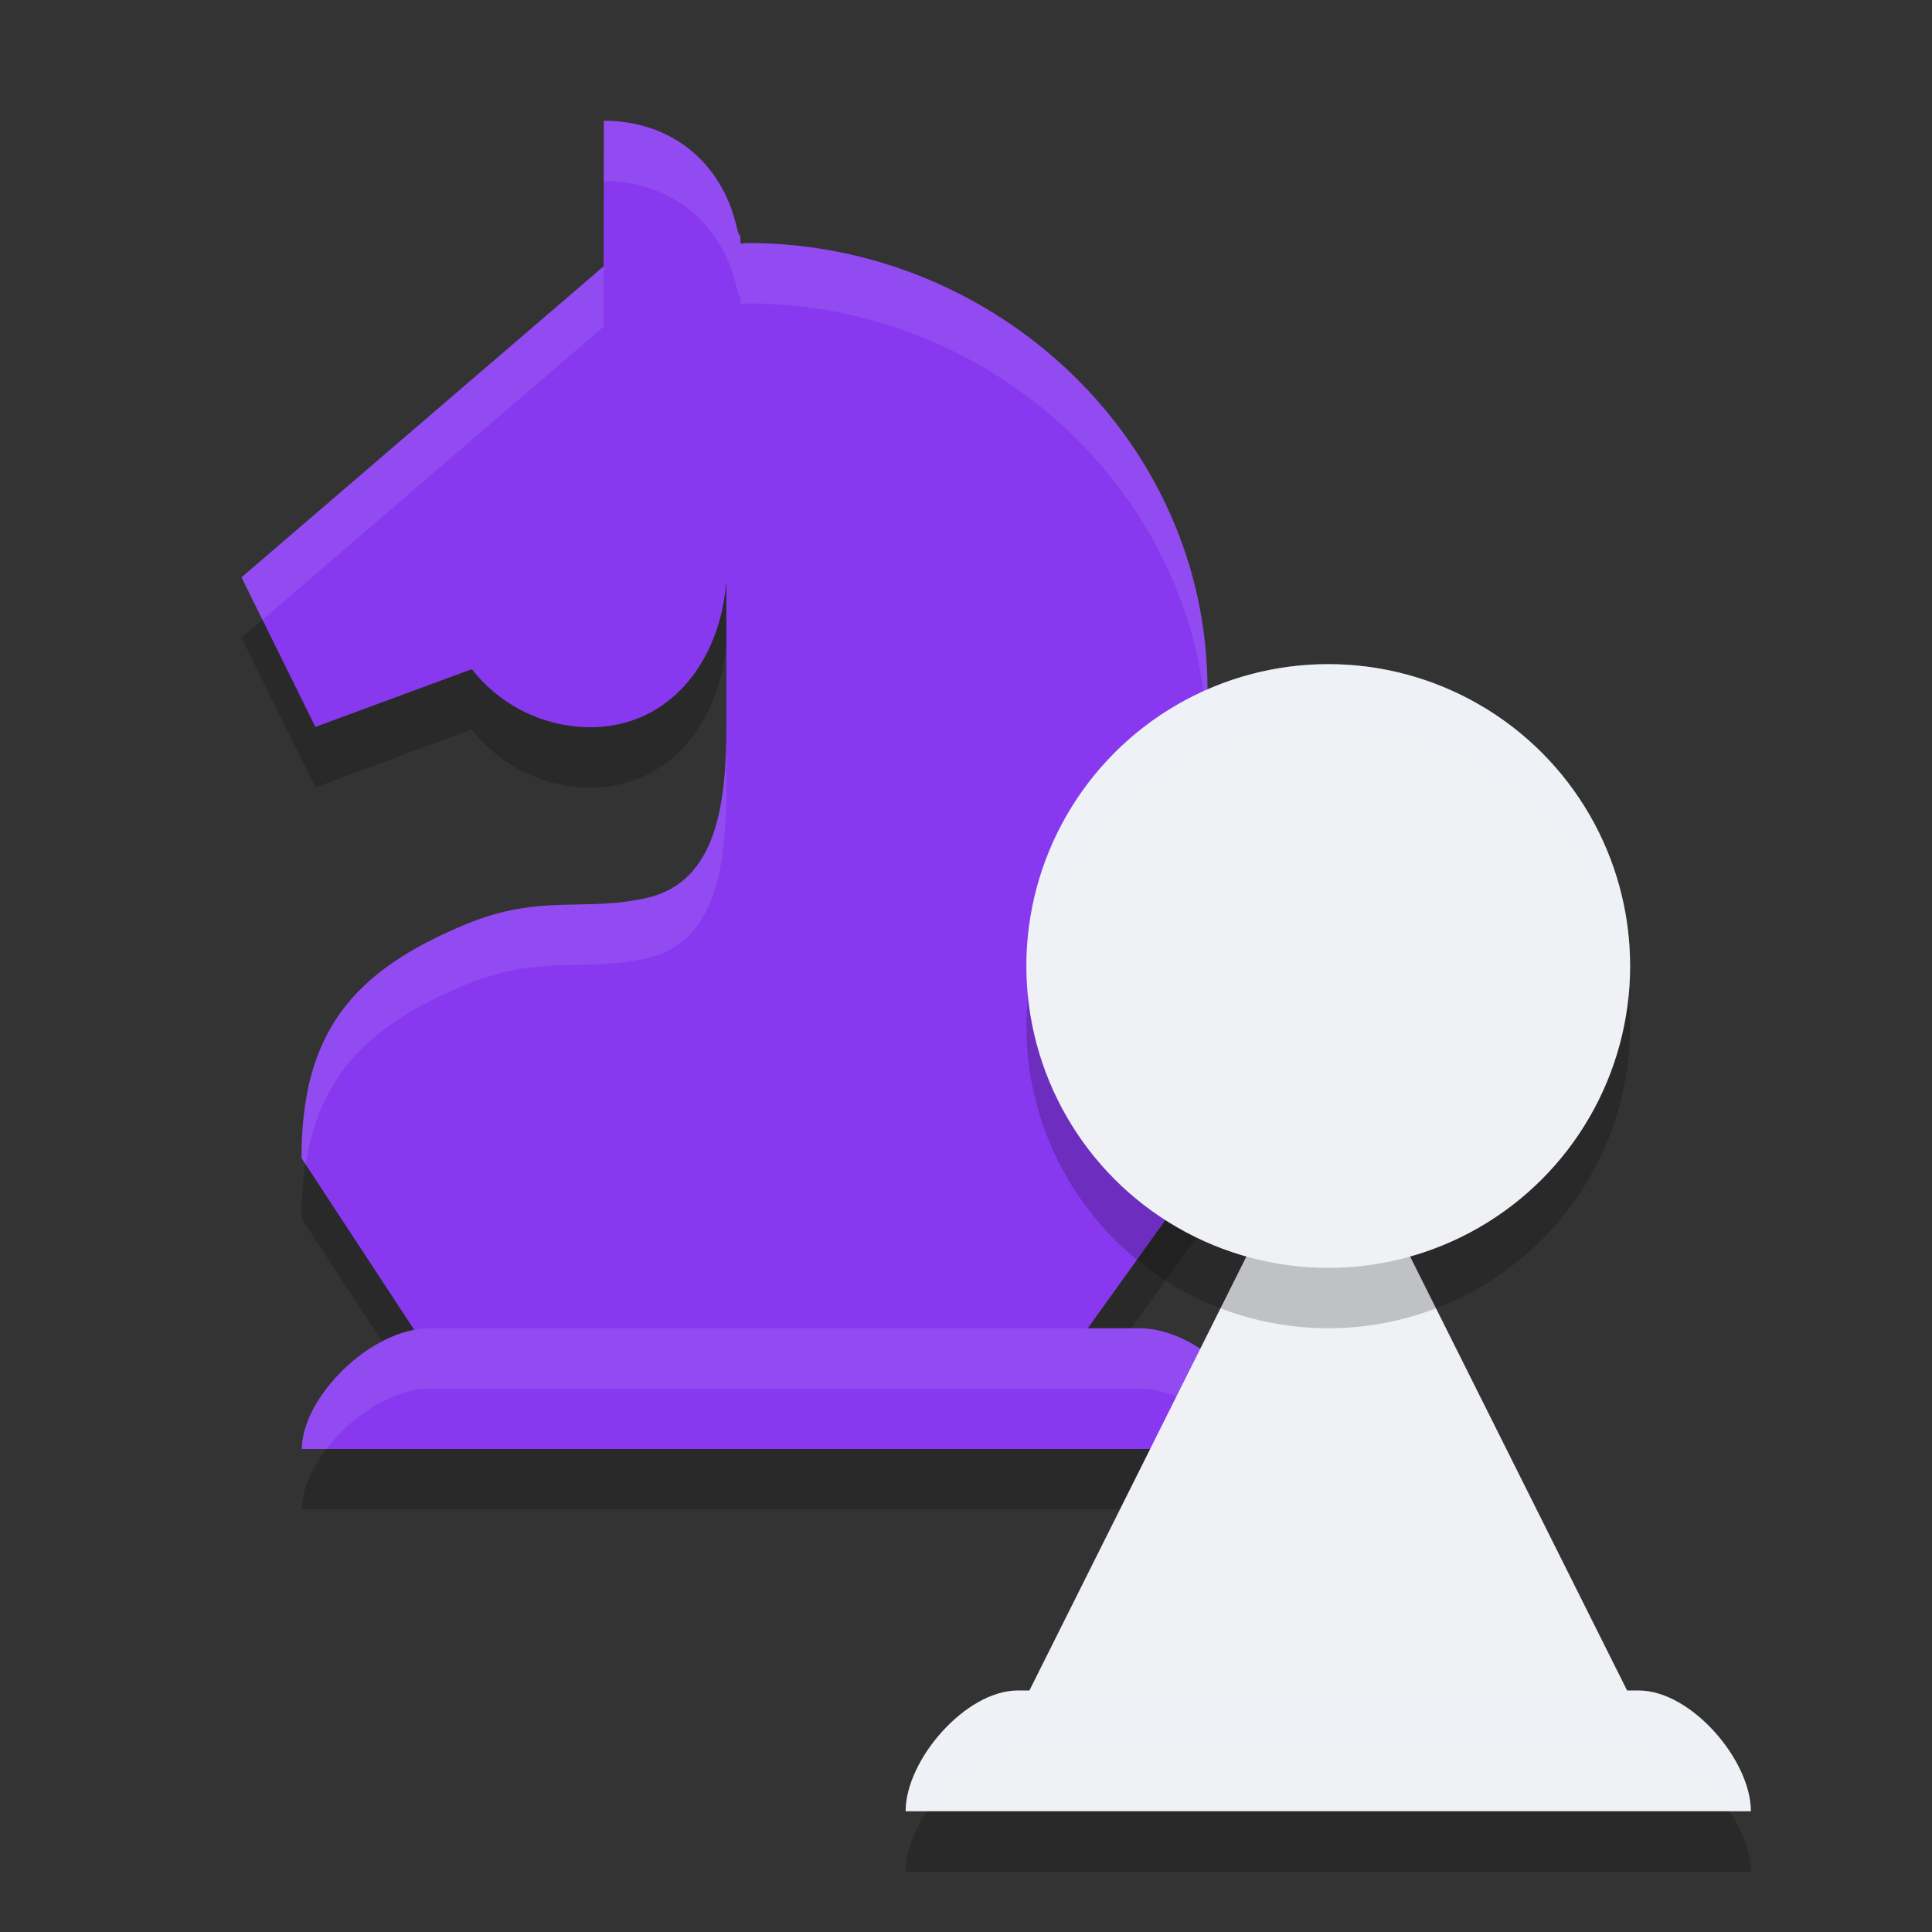 <svg xmlns="http://www.w3.org/2000/svg" width="32" height="32" version="1">
 <rect width="100%" height="100%" fill="#333333" stroke="none"/>
 <path style="opacity:0.2" d="M 10.002,3 9.998,5.411 4,10.563 5.224,13.04 7.815,12.083 c 0.476,0.608 1.201,0.962 1.967,0.962 1.317,-0.002 2.156,-1.103 2.249,-2.432 v -0.001 2.427 c -0.002,1.208 -0.136,2.551 -1.297,2.828 -1.037,0.247 -1.766,-0.075 -3.011,0.439 -1.893,0.781 -2.729,1.807 -2.729,3.876 L 7.5,24 h 9.8 L 20,20.236 v -7.812 c 0,-4.139 -3.516,-7.398 -7.606,-7.398 -0.044,0.002 -0.088,0.004 -0.131,0.007 0.006,-0.205 -0.013,-0.06 -0.058,-0.26 C 11.957,3.679 11.111,3.002 10.002,3 Z"/>
 <path style="opacity:0.2" d="M 7.124,23 C 6.132,23 5,24.153 5,25 h 16 c 0,-0.847 -1.132,-2 -2.124,-2 z"/>
 <path style="opacity:0.2" d="M 16.859,29 C 15.99,29 15,30.153 15,31 h 14 c 0,-0.847 -0.99,-2 -1.859,-2 z"/>
 <path style="fill:#8839ef" d="M 10.002,2 9.998,4.411 4,9.563 5.224,12.04 7.815,11.083 c 0.476,0.608 1.201,0.962 1.967,0.962 1.317,-0.002 2.156,-1.103 2.249,-2.432 v -0.001 2.427 c -0.002,1.208 -0.136,2.551 -1.297,2.828 -1.037,0.247 -1.766,-0.075 -3.011,0.439 -1.893,0.781 -2.729,1.807 -2.729,3.876 L 7.5,23 h 9.8 L 20,19.236 v -7.812 c 0,-4.139 -3.516,-7.398 -7.606,-7.398 -0.044,0.002 -0.088,0.004 -0.131,0.007 0.006,-0.205 -0.013,-0.06 -0.058,-0.26 C 11.957,2.679 11.111,2.002 10.002,2 Z"/>
 <path style="fill:#8839ef" d="M 7.124,22 C 6.132,22 5,23.153 5,24 h 16 c 0,-0.847 -1.132,-2 -2.124,-2 z"/>
 <path style="fill:#eff1f5" d="M 22,18.1 16.4,29.3 H 27.6 Z"/>
 <path style="fill:#eff1f5" d="M 16.859,28 C 15.99,28 15,29.153 15,30 h 14 c 0,-0.847 -0.99,-2 -1.859,-2 z"/>
 <circle style="opacity:0.2" cx="22" cy="17" r="5"/>
 <circle style="fill:#eff1f5" cx="22" cy="16" r="5"/>
 <path style="opacity:0.1;fill:#eff1f5" d="M 10.002,2 9.998,4.41 4,9.562 4.346,10.266 9.998,5.41 10.002,3 c 1.109,0.002 1.955,0.68 2.203,1.774 0.045,0.2 0.065,0.055 0.059,0.26 0.044,-0.003 0.087,-0.006 0.131,-0.008 C 16.485,5.025 20,8.285 20,12.424 v -1 c 0,-4.139 -3.515,-7.398 -7.605,-7.398 -0.044,0.002 -0.087,0.005 -0.131,0.008 0.006,-0.205 -0.014,-0.06 -0.059,-0.26 C 11.957,2.68 11.111,2.002 10.002,2 Z m 2.029,10.039 c -0.002,1.208 -0.135,2.551 -1.297,2.828 -1.037,0.247 -1.766,-0.074 -3.012,0.439 -1.893,0.781 -2.728,1.807 -2.729,3.875 l 0.07,0.107 c 0.226,-1.484 1.063,-2.324 2.658,-2.982 1.245,-0.514 1.975,-0.192 3.012,-0.439 1.162,-0.277 1.295,-1.62 1.297,-2.828 z"/>
 <path style="opacity:0.1;fill:#eff1f5" d="M 7.125,22 C 6.132,22 5,23.153 5,24 H 5.406 C 5.825,23.453 6.503,23 7.125,23 h 11.75 c 0.622,0 1.3,0.453 1.719,1 H 21 c 0,-0.847 -1.132,-2 -2.125,-2 z"/>
 <path style="opacity:0.2;fill:#eff1f5" d="M 16.859,28 C 15.991,28 15,29.153 15,30 h 0.355 c 0.366,-0.547 0.959,-1 1.504,-1 h 10.281 c 0.545,0 1.138,0.453 1.504,1 H 29 c 0,-0.847 -0.991,-2 -1.859,-2 z"/>
 <path style="opacity:0.2;fill:#eff1f5" d="m 22,11 a 5,5 0 0 0 -5,5 5,5 0 0 0 0.027,0.484 A 5,5 0 0 1 22,12 5,5 0 0 1 26.973,16.516 5,5 0 0 0 27,16 5,5 0 0 0 22,11 Z"/>
</svg>
